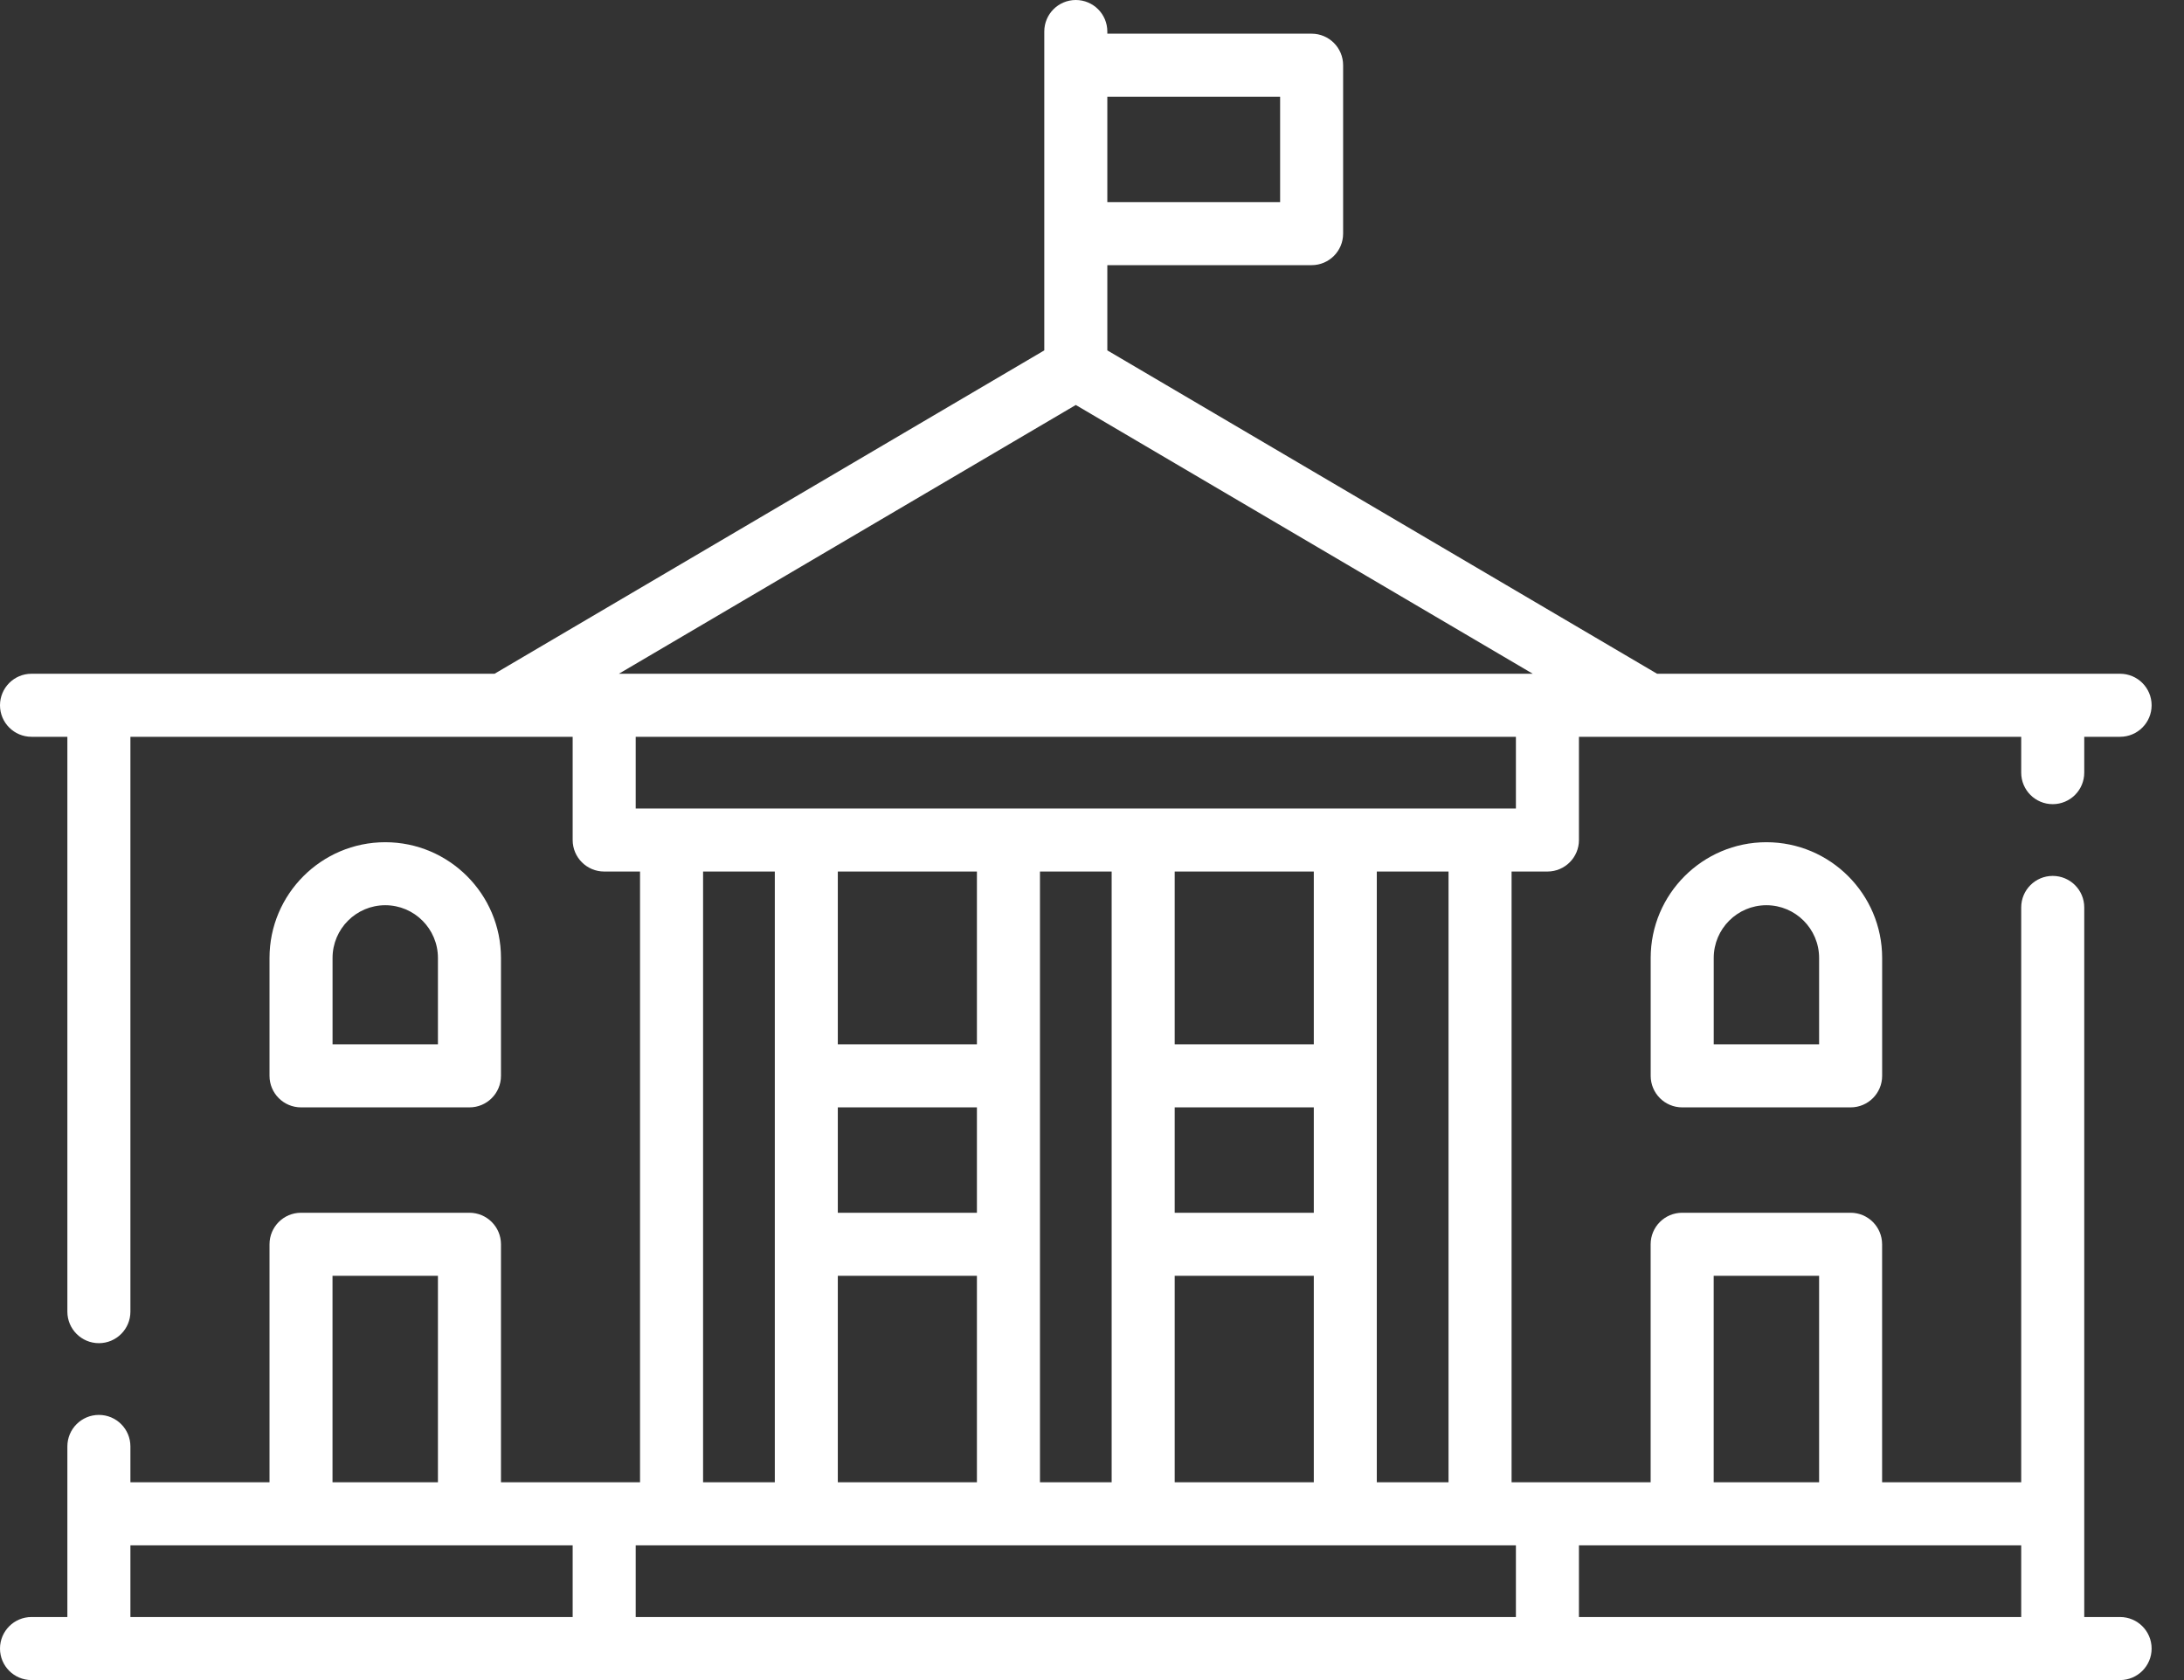 <svg width="52" height="40" viewBox="0 0 52 40" fill="none" xmlns="http://www.w3.org/2000/svg">
<rect x="0" y="0" width="52" height="40" fill="#333333" stroke="none"/>
<path d="M50.478 38.499H49.625V21.604C49.625 21.19 49.289 20.854 48.874 20.854C48.46 20.854 48.124 21.19 48.124 21.604V35.291H44.812V29.625C44.812 29.21 44.476 28.874 44.062 28.874H40.052C39.637 28.874 39.301 29.21 39.301 29.625V35.291H35.99V20.75H36.843C37.258 20.75 37.594 20.414 37.594 20V17.542H48.124V18.396C48.124 18.81 48.46 19.146 48.874 19.146C49.289 19.146 49.625 18.81 49.625 18.396V17.542H50.478C50.893 17.542 51.229 17.206 51.229 16.792C51.229 16.377 50.893 16.041 50.478 16.041H39.454L26.365 8.342V6.313H31.229C31.643 6.313 31.979 5.977 31.979 5.563V1.552C31.979 1.138 31.643 0.802 31.229 0.802H26.365V0.75C26.365 0.336 26.029 0 25.614 0C25.2 0 24.864 0.336 24.864 0.75V8.342L11.775 16.041H0.75C0.336 16.041 0 16.377 0 16.792C0 17.206 0.336 17.542 0.75 17.542H1.604V31.229C1.604 31.643 1.94 31.979 2.355 31.979C2.769 31.979 3.105 31.643 3.105 31.229V17.542H13.635V20C13.635 20.414 13.971 20.75 14.386 20.75H15.239V35.291H11.928V29.625C11.928 29.21 11.592 28.874 11.177 28.874H7.167C6.753 28.874 6.417 29.21 6.417 29.625V35.291H3.105V34.437C3.105 34.023 2.769 33.687 2.355 33.687C1.94 33.687 1.604 34.023 1.604 34.437V38.499H0.75C0.336 38.499 0 38.835 0 39.25C0 39.664 0.336 40 0.75 40H50.478C50.893 40 51.229 39.664 51.229 39.25C51.229 38.835 50.893 38.499 50.478 38.499ZM26.365 2.303H30.479V4.812H26.365V2.303ZM40.802 30.375H43.312V35.291H40.802V30.375ZM25.614 9.642L36.494 16.041H14.735L25.614 9.642ZM15.136 19.25V17.542H36.093V19.25H15.136ZM34.489 20.75V35.291H32.781V20.75H34.489ZM31.281 30.375V35.291H27.969V30.375H31.281ZM27.969 28.874V26.365H31.281V28.874H27.969ZM27.969 24.864V20.75H31.281V24.864H27.969ZM26.468 20.75V35.291H24.761V20.75H26.468ZM19.948 28.874V26.365H23.26V28.874H19.948ZM23.26 30.375V35.291H19.948V30.375H23.26ZM19.948 24.864V20.75H23.26V24.864H19.948ZM18.448 20.75V35.291H16.74V20.75H18.448ZM7.917 30.375H10.427V35.291H7.917V30.375ZM13.635 38.499H3.105V36.792H13.635V38.499ZM36.093 38.499H15.136V36.792H36.093V38.499ZM48.124 38.499H37.594V36.792H48.124V38.499Z" fill="white"/>
<path d="M9.173 20.052C7.653 20.052 6.417 21.288 6.417 22.807V25.614C6.417 26.029 6.753 26.365 7.167 26.365H11.178C11.592 26.365 11.928 26.029 11.928 25.614V22.807C11.928 21.288 10.692 20.052 9.173 20.052ZM10.427 24.864H7.918V22.807C7.918 22.115 8.481 21.552 9.173 21.552C9.865 21.552 10.427 22.115 10.427 22.807V24.864Z" fill="white"/>
<path d="M42.057 20.052C40.538 20.052 39.302 21.288 39.302 22.807V25.614C39.302 26.029 39.638 26.365 40.052 26.365H44.063C44.477 26.365 44.813 26.029 44.813 25.614V22.807C44.813 21.288 43.577 20.052 42.057 20.052ZM43.312 24.864H40.803V22.807C40.803 22.115 41.365 21.552 42.057 21.552C42.749 21.552 43.312 22.115 43.312 22.807V24.864Z" fill="white"/>
</svg>
